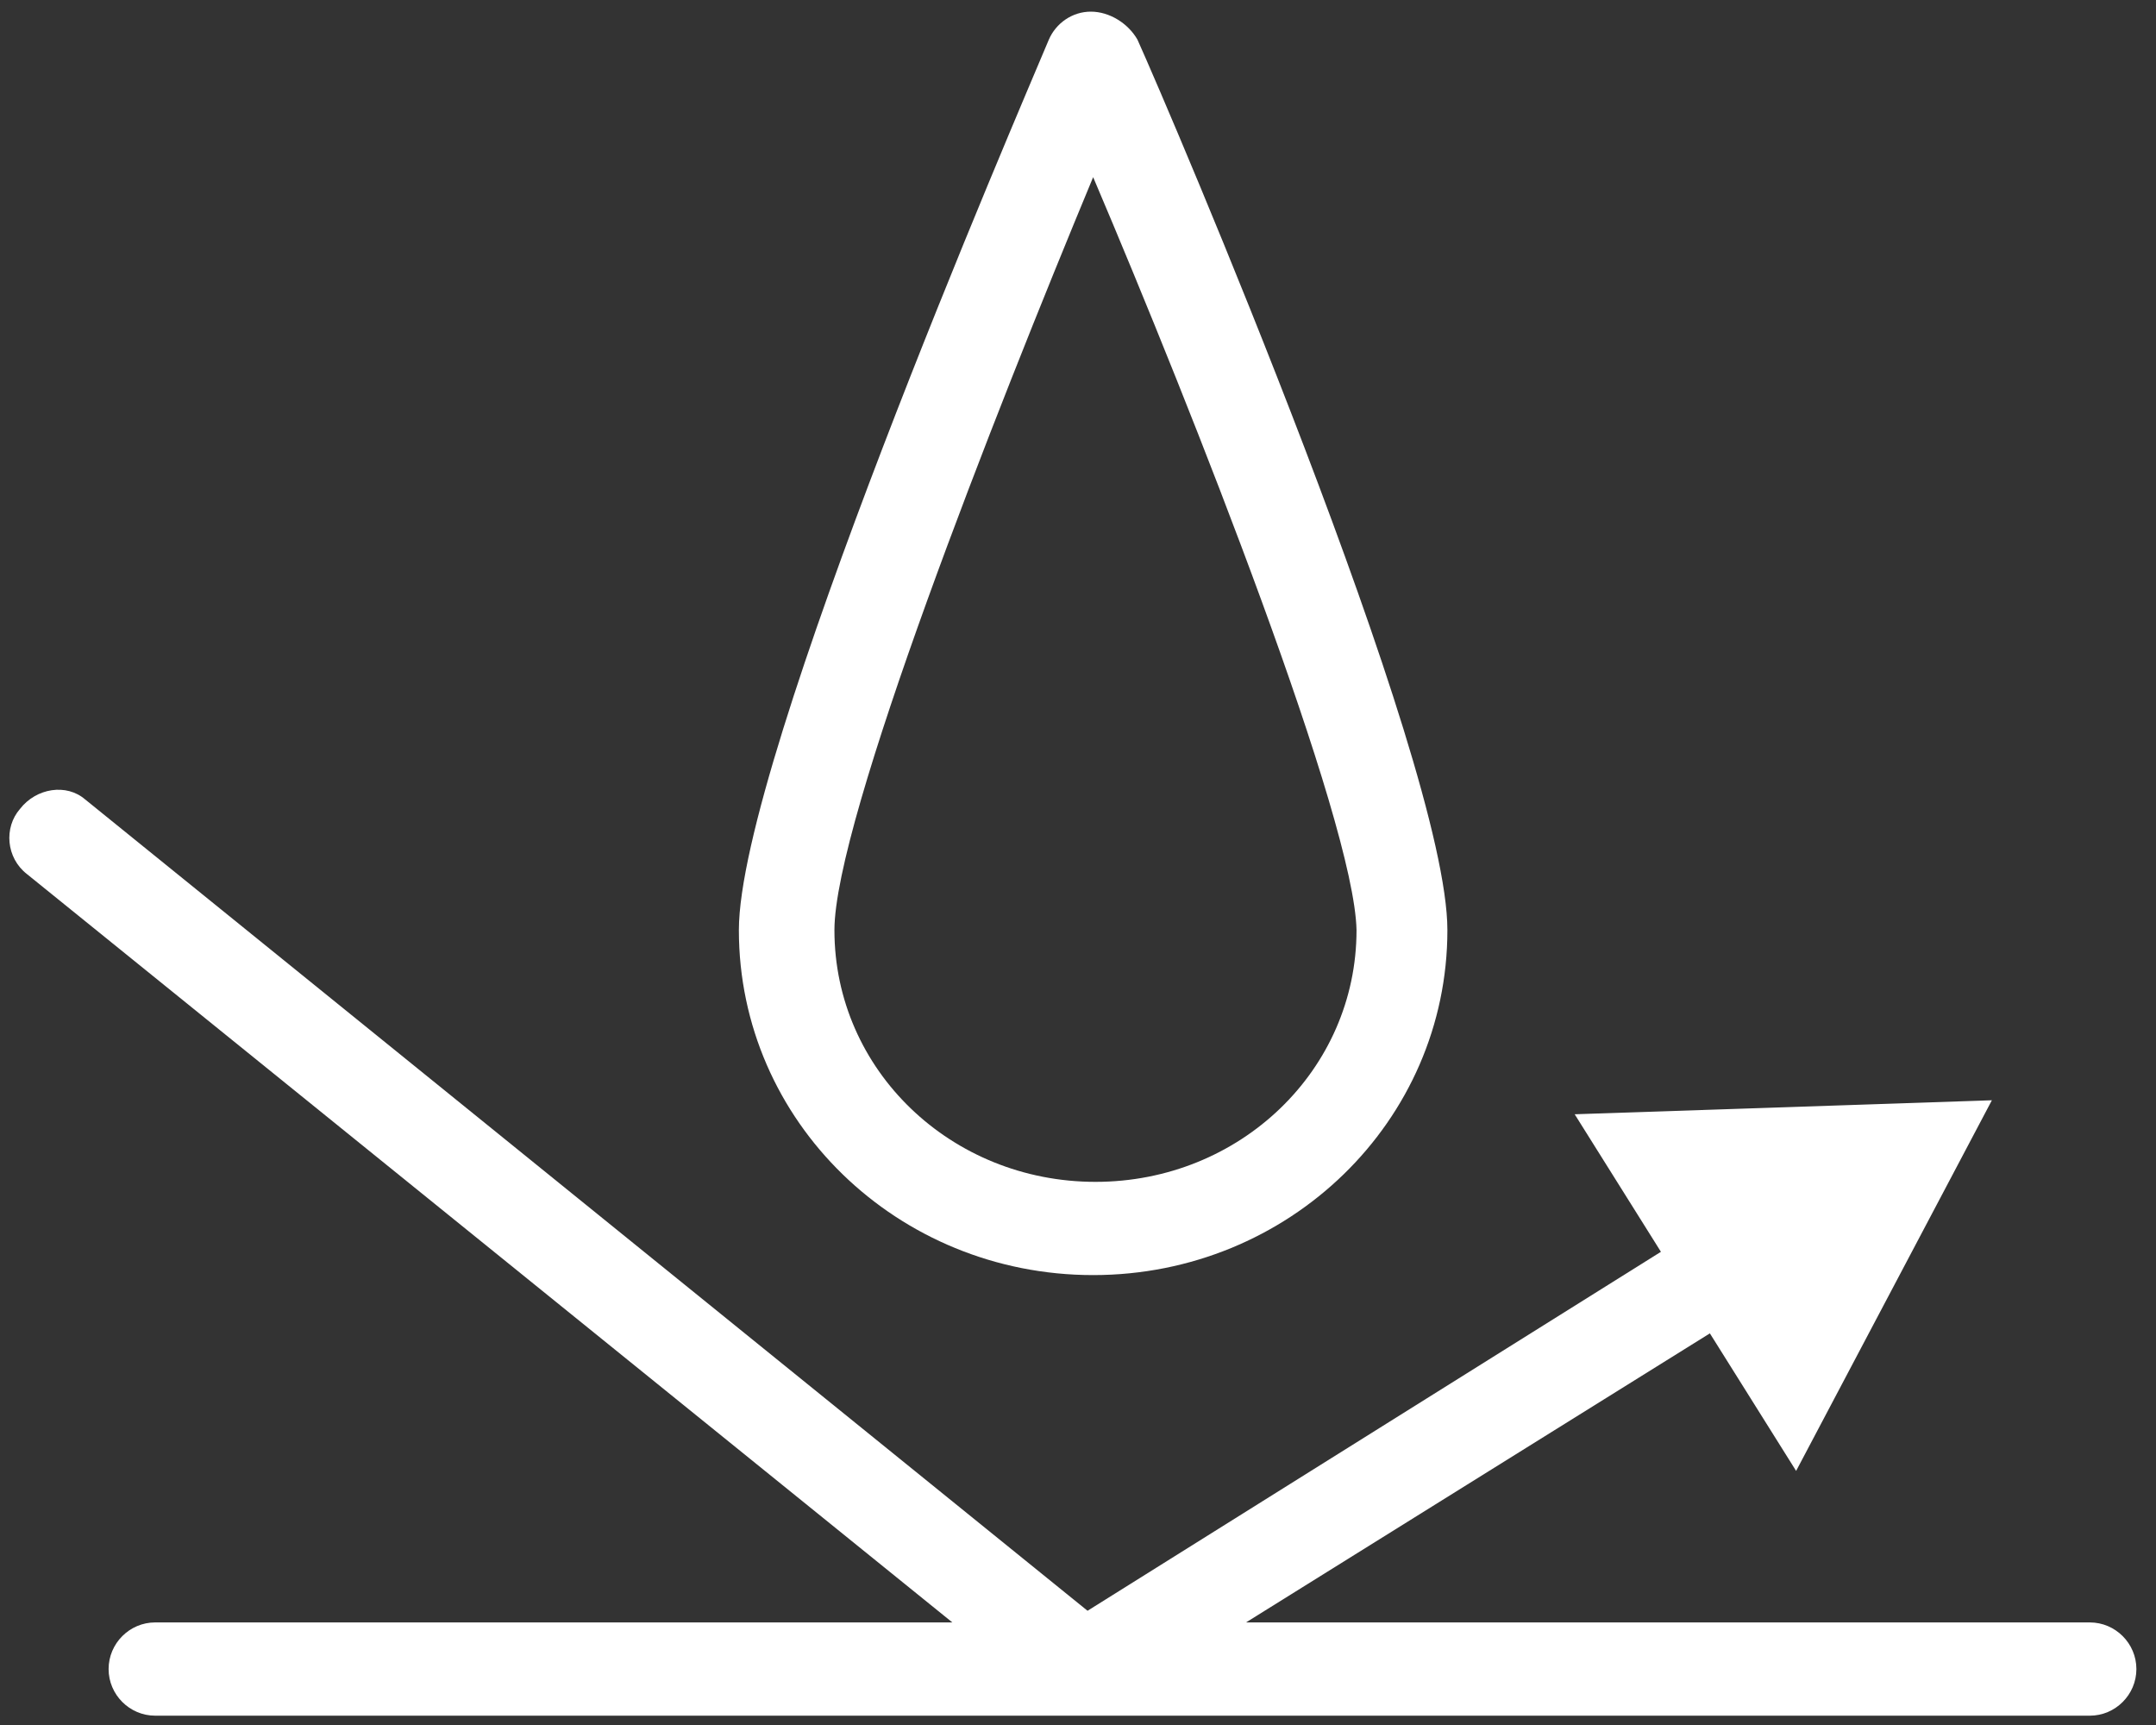 <svg xmlns="http://www.w3.org/2000/svg" width="75" height="60" viewBox="0 0 75 60">
    <rect x="0" y="0" width="75" height="60" fill="#333333" stroke="none"/>
    <g fill="#FFF" fill-rule="nonzero">
        <path d="M2.967 27.81l34.865 28.217 19.946-12.486-3-4.784 14.513-.487-6.81 12.892-3-4.784-16.136 10.054h29.352c.892 0 1.621.73 1.621 1.622 0 .892-.73 1.622-1.621 1.622H5.399c-.891 0-1.621-.73-1.621-1.622 0-.892.73-1.622 1.621-1.622h27.73L.94 30.405c-.73-.567-.81-1.621-.243-2.27.567-.73 1.621-.892 2.27-.324z"/>
        <path d="M38.027 44.351c-6.81 0-12.324-5.351-12.324-12 0-5.919 9.73-28.46 10.783-30.973.244-.567.811-.973 1.46-.973.649 0 1.297.406 1.622.973C40.703 3.892 50.35 26.432 50.35 32.351c0 6.649-5.513 12-12.324 12zm0-38.189c-3.405 8.19-9 22.379-9 26.19 0 4.864 4.054 8.756 9.081 8.756 5.027 0 9.081-3.892 9.081-8.757-.08-3.81-5.675-18-9.162-26.189z"/>
    </g>
</svg>
